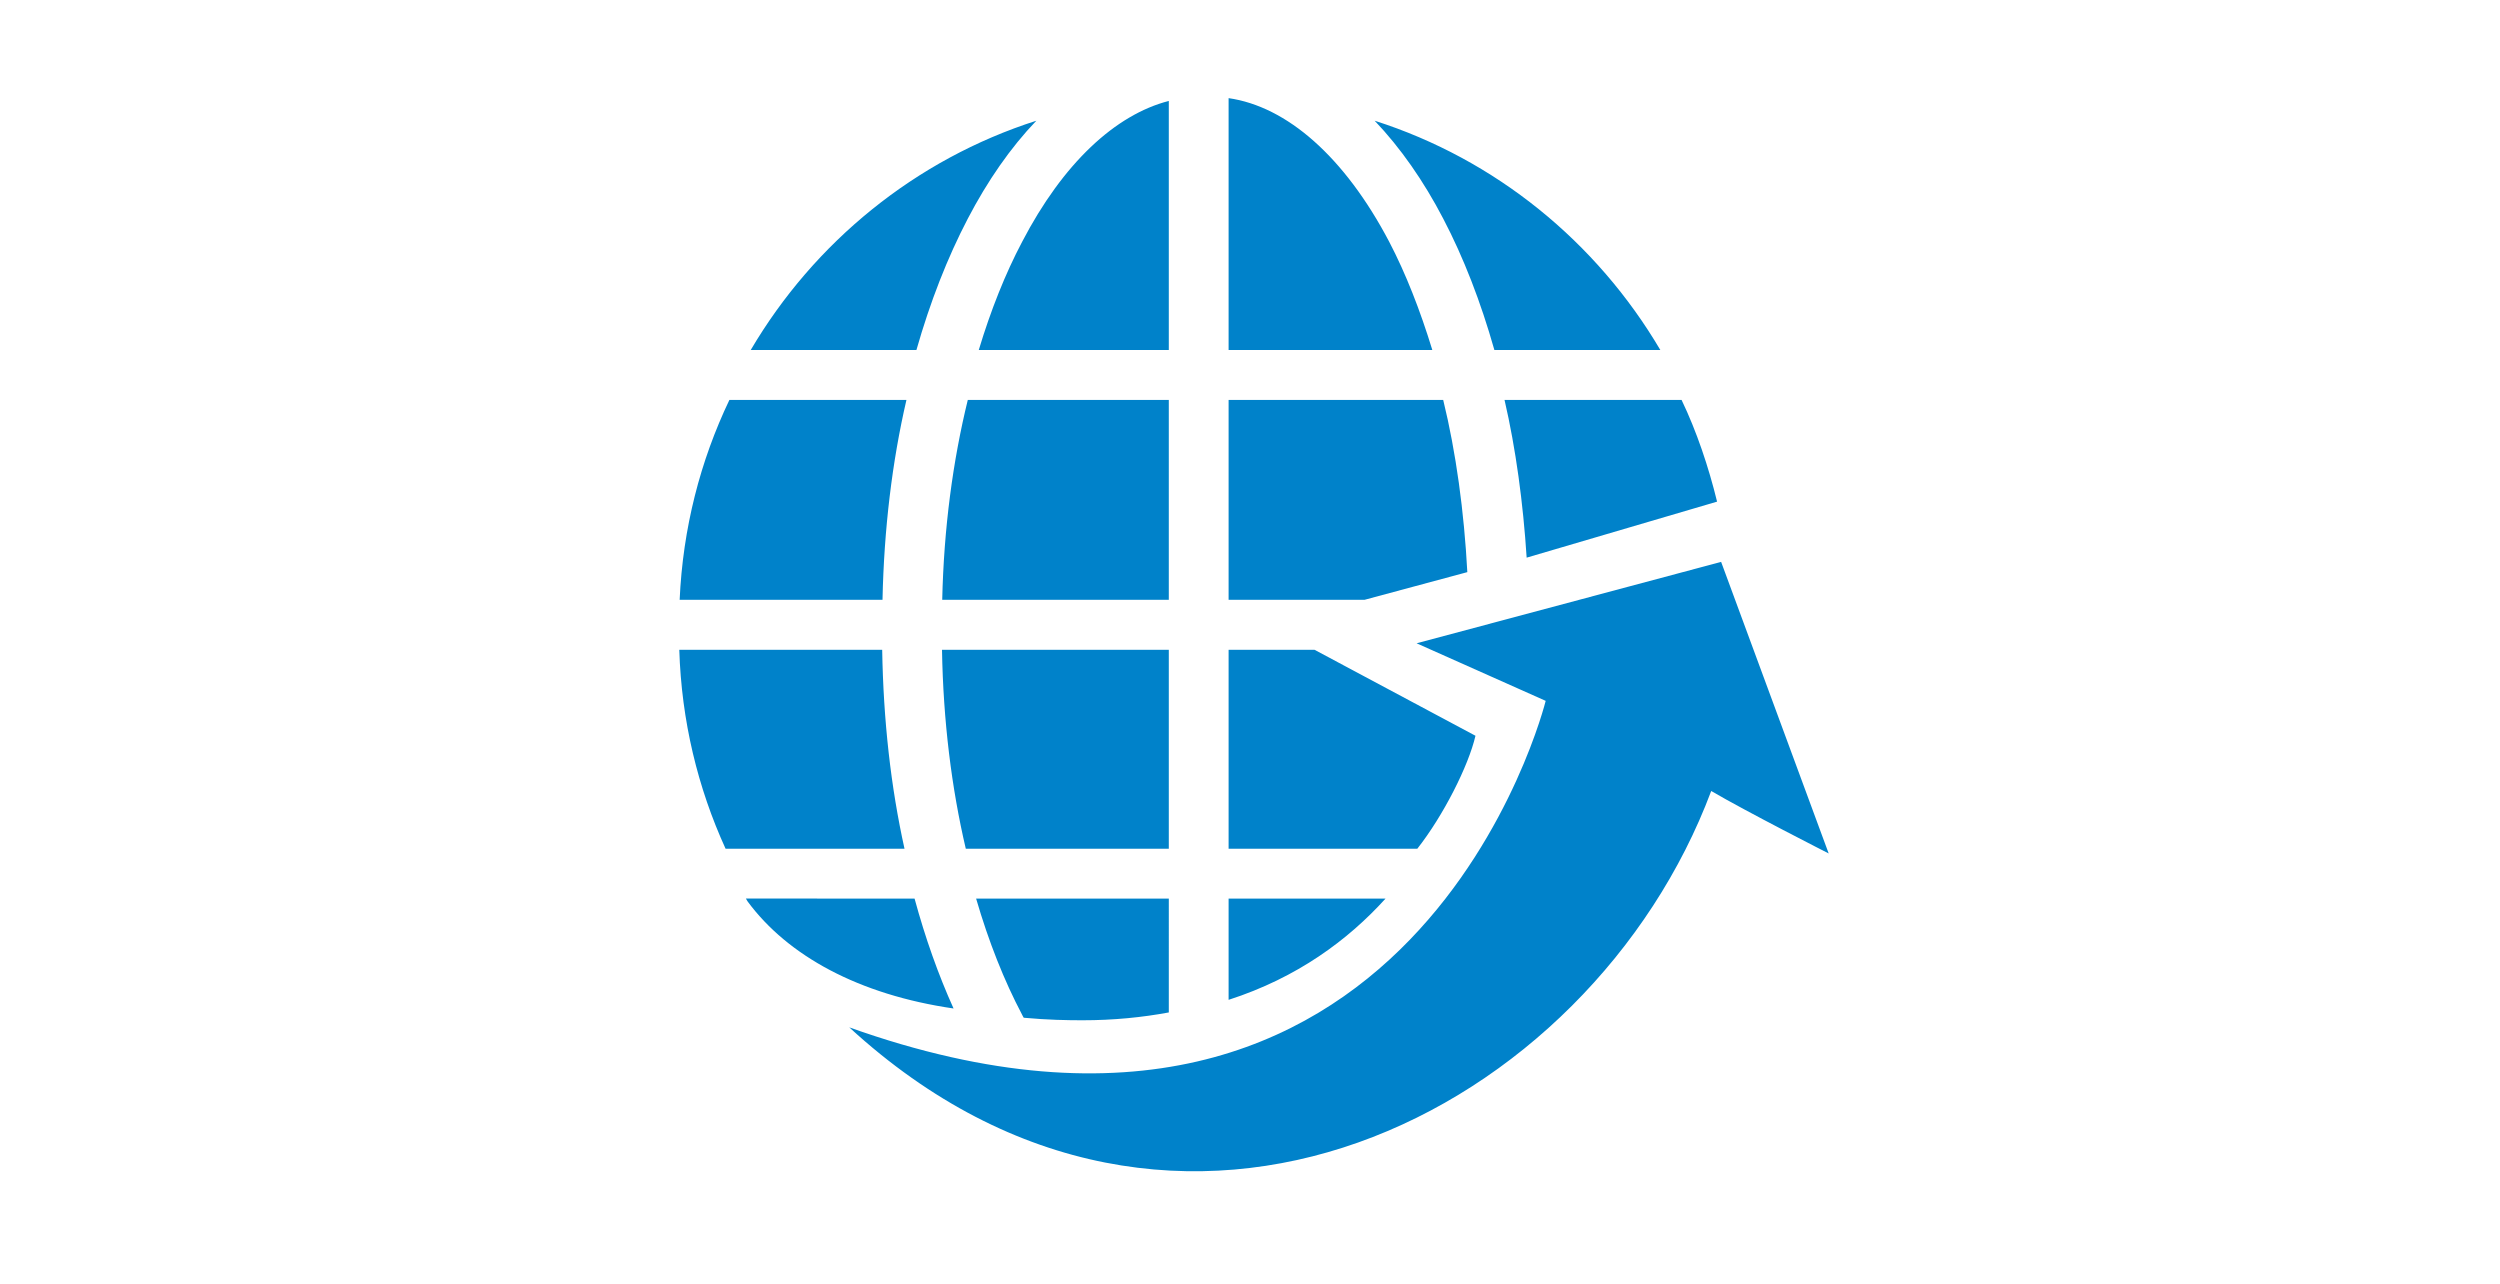 <?xml version="1.0" encoding="utf-8"?>
<!-- Generator: Adobe Illustrator 15.0.0, SVG Export Plug-In  -->
<!DOCTYPE svg PUBLIC "-//W3C//DTD SVG 1.1//EN" "http://www.w3.org/Graphics/SVG/1.1/DTD/svg11.dtd">
<svg version="1.1"
	 xmlns="http://www.w3.org/2000/svg" xmlns:xlink="http://www.w3.org/1999/xlink" xmlns:a="http://ns.adobe.com/AdobeSVGViewerExtensions/3.0/"
	 x="0px" y="0px" width="331px" height="170px" viewBox="-89.938 -12.994 331 170" enable-background="new -89.938 -12.994 331 170"
	 xml:space="preserve">
<defs>
</defs>
<path fill="#0082CA" d="M152.18,100.004c0,0-10.958-5.571-15.554-8.271c-15.941,42.557-70.729,71.139-114.121,31.295
	c74.945,26.746,92.205-43.229,92.205-43.229l-17.091-7.622l40.319-10.778L152.18,100.004z M105.415,84.421L84.101,73.036H72.729
	v26.345h24.982C101.147,95.015,104.488,88.422,105.415,84.421z M39.65,33.347h25.161V0.371C57.732,2.195,50.81,8.614,45.39,19.027
	C43.166,23.237,41.239,28.08,39.65,33.347z M104.335,62.757c-0.424-7.984-1.5-15.892-3.194-22.8H72.729V66.42H90.73L104.335,62.757z
	 M112.191,60.839l25.212-7.416c-1.121-4.591-2.704-9.306-4.7-13.466h-23.441C110.755,46.393,111.727,53.618,112.191,60.839z
	 M107.918,33.347h21.973c-8.433-14.295-21.795-25.24-37.825-30.358c3.41,3.576,6.48,7.968,9.075,12.957
	C103.845,21.113,106.112,26.969,107.918,33.347z M93.998,19.027C88.056,7.723,80.426,1.11,72.729,0v33.347h26.973
	C98.087,28.08,96.195,23.237,93.998,19.027z M93.508,105.98H72.729v13.405C81.82,116.455,88.556,111.451,93.508,105.98z
	 M64.812,73.036H34.784c0.156,9.376,1.262,18.294,3.15,26.345h26.877V73.036z M30.075,39.957H6.634
	C2.78,48.023,0.468,56.96,0.048,66.42h26.858C27.104,57.055,28.18,48.125,30.075,39.957z M31.151,105.98l-22.33-0.006
	c0.063,0.139,0.162,0.262,0.226,0.387c5.318,7.193,14.7,12.34,27.267,14.17C34.301,116.074,32.571,111.203,31.151,105.98z
	 M26.864,73.036H0c0.286,9.393,2.448,18.278,6.13,26.345h23.689C28.005,91.207,27.015,82.328,26.864,73.036z M45.605,121.755
	c3.162,0.292,5.815,0.335,7.771,0.335c4.127,0,7.904-0.383,11.436-1.037V105.98H39.3c1.656,5.689,3.711,10.872,6.09,15.378
	C45.437,121.486,45.529,121.613,45.605,121.755z M64.812,39.957H38.198c-1.975,8.059-3.175,17.003-3.385,26.463h29.998V39.957z
	 M38.204,15.945c2.603-4.989,5.644-9.381,9.07-12.957C31.282,8.106,17.875,19.052,9.458,33.347h21.938
	C33.215,26.969,35.504,21.113,38.204,15.945z"/>
</svg>
